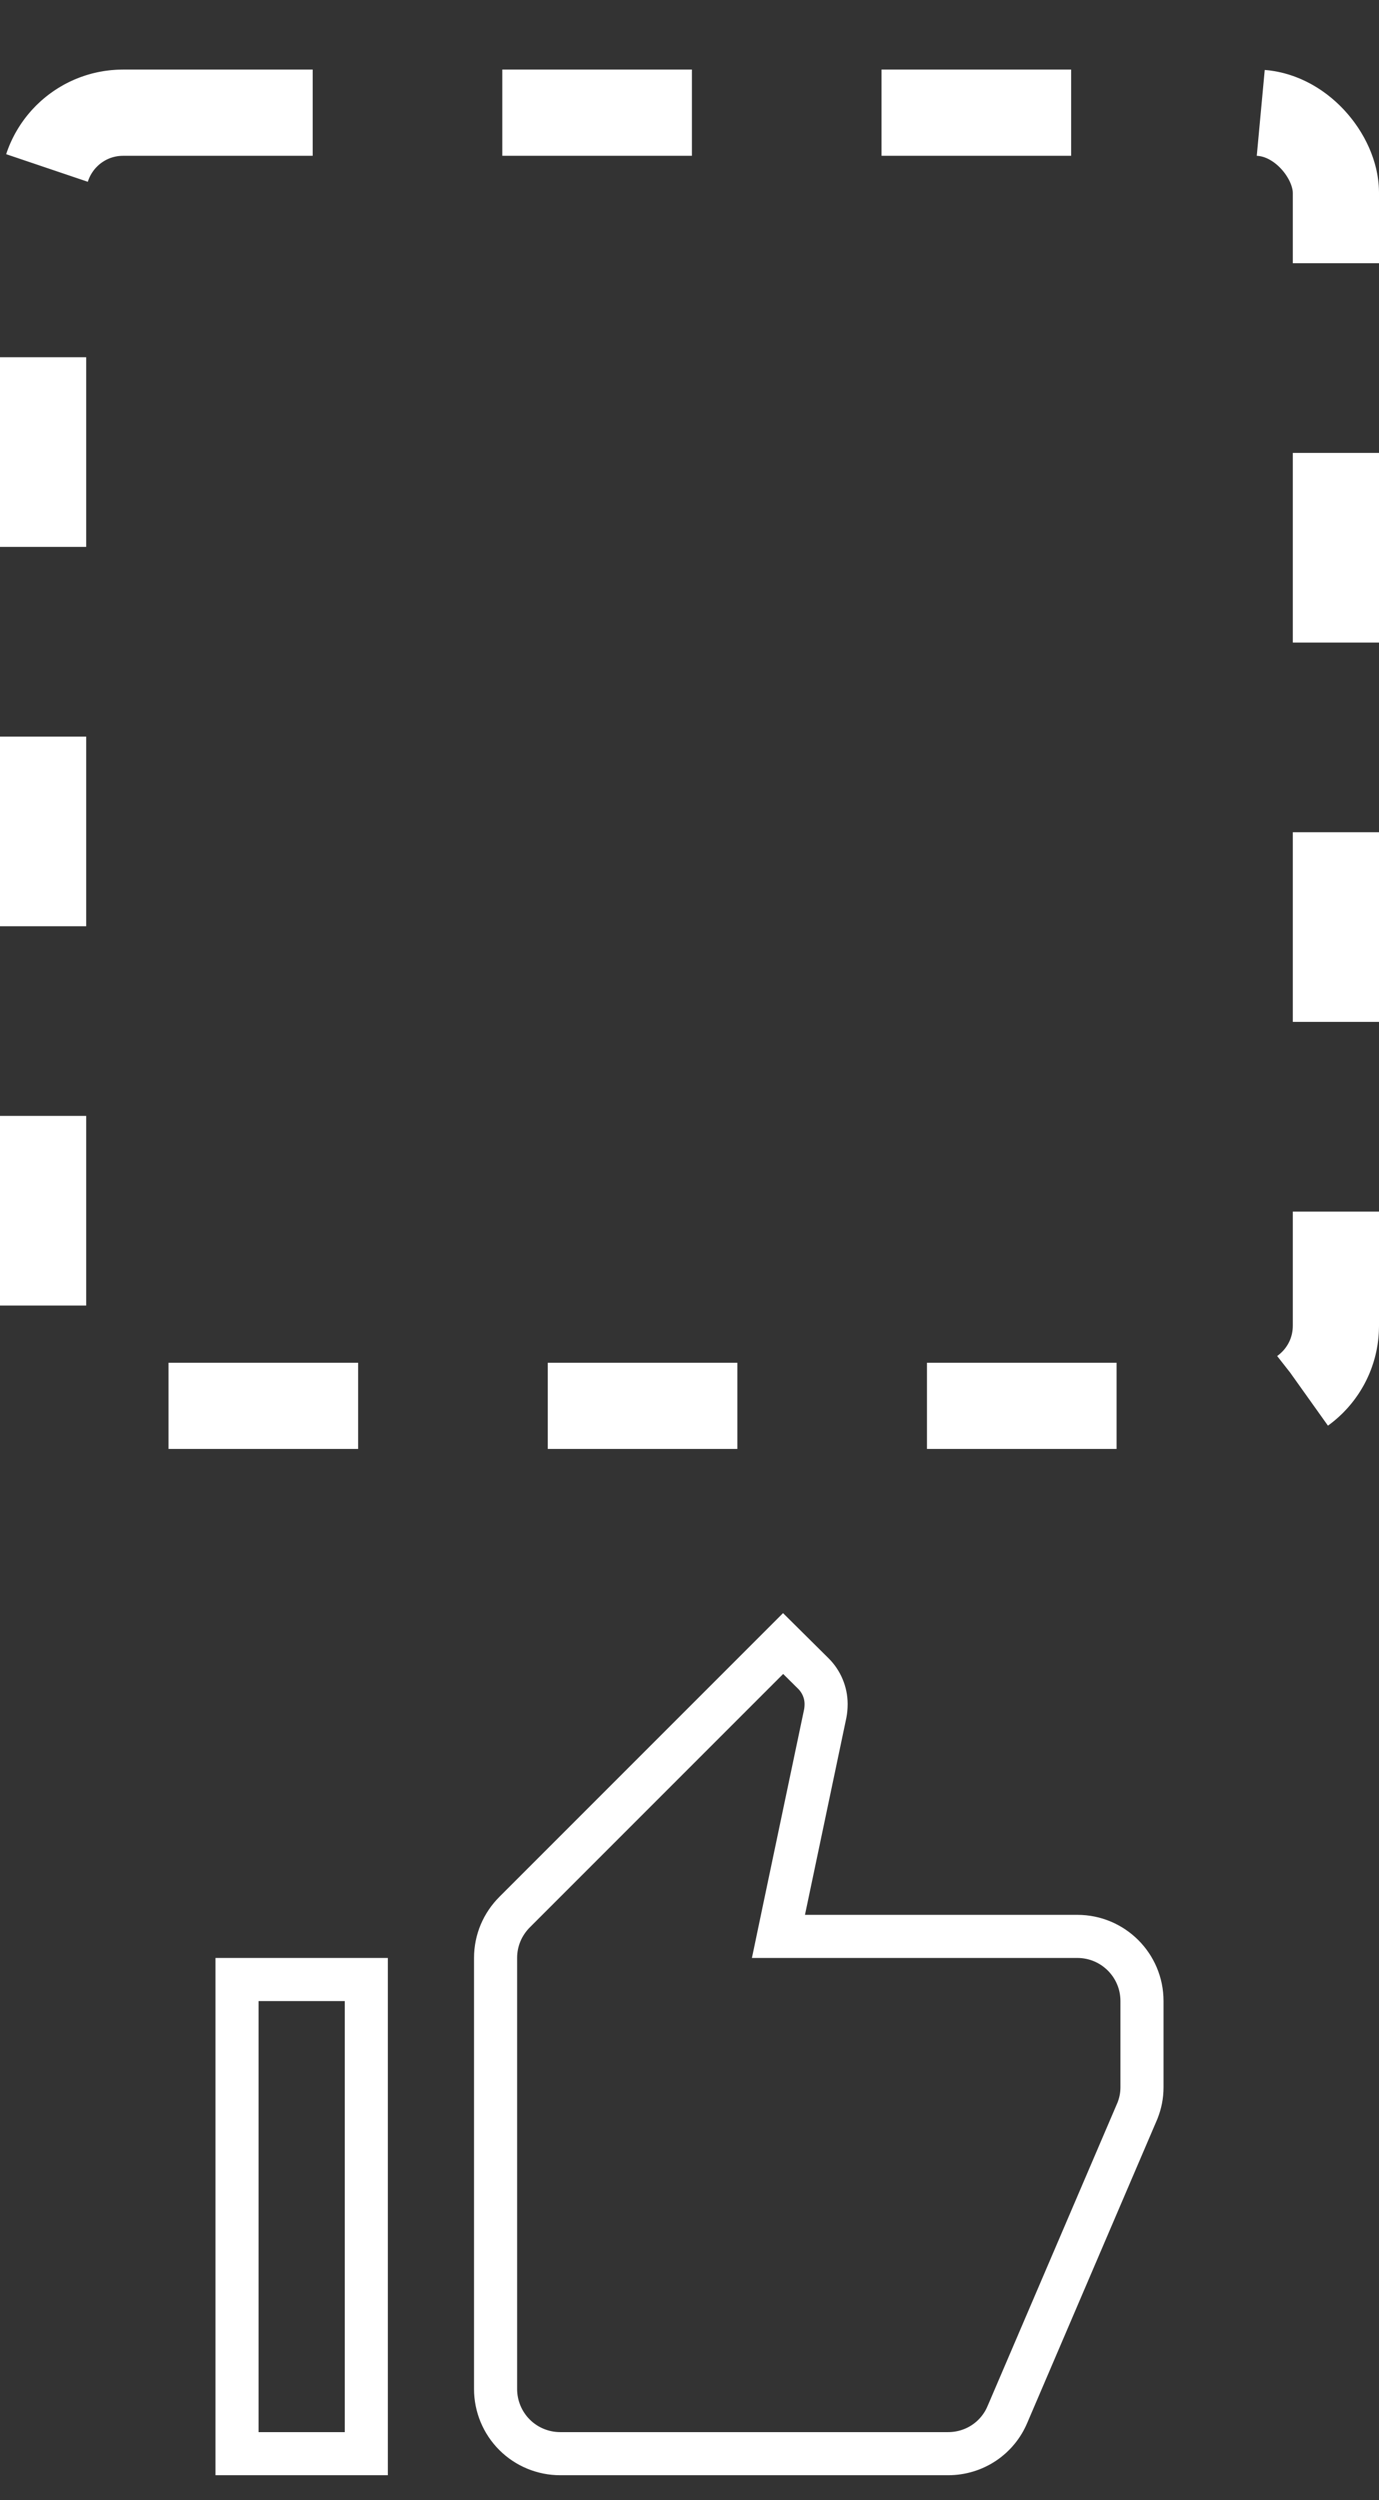 <svg width="16" height="29" viewBox="0 0 16 29" fill="none" xmlns="http://www.w3.org/2000/svg">
<rect x="0" y="0" width="16" height="29" fill="#333333" stroke="none"/>
<rect x="0.5" y="1.307" width="15" height="15" rx="0.928" stroke="white" stroke-dasharray="2.2 2.2"/>
<path d="M9.095 22.16L9.032 22.461H9.34H12.5C12.913 22.461 13.25 22.795 13.25 23.211V24.211C13.25 24.307 13.232 24.395 13.198 24.482L11.69 28.003L11.69 28.003L11.689 28.005C11.577 28.274 11.312 28.461 11 28.461H6.5C6.301 28.461 6.11 28.382 5.97 28.242C5.829 28.101 5.75 27.91 5.75 27.711V22.711C5.75 22.505 5.832 22.318 5.972 22.178L9.086 19.064L9.438 19.413C9.438 19.413 9.438 19.413 9.439 19.414C9.529 19.504 9.585 19.631 9.585 19.766C9.585 19.807 9.581 19.845 9.575 19.876L9.095 22.16ZM4.25 22.961V28.461H2.75V22.961H4.25Z" stroke="white" stroke-width="0.5"/>
</svg>
